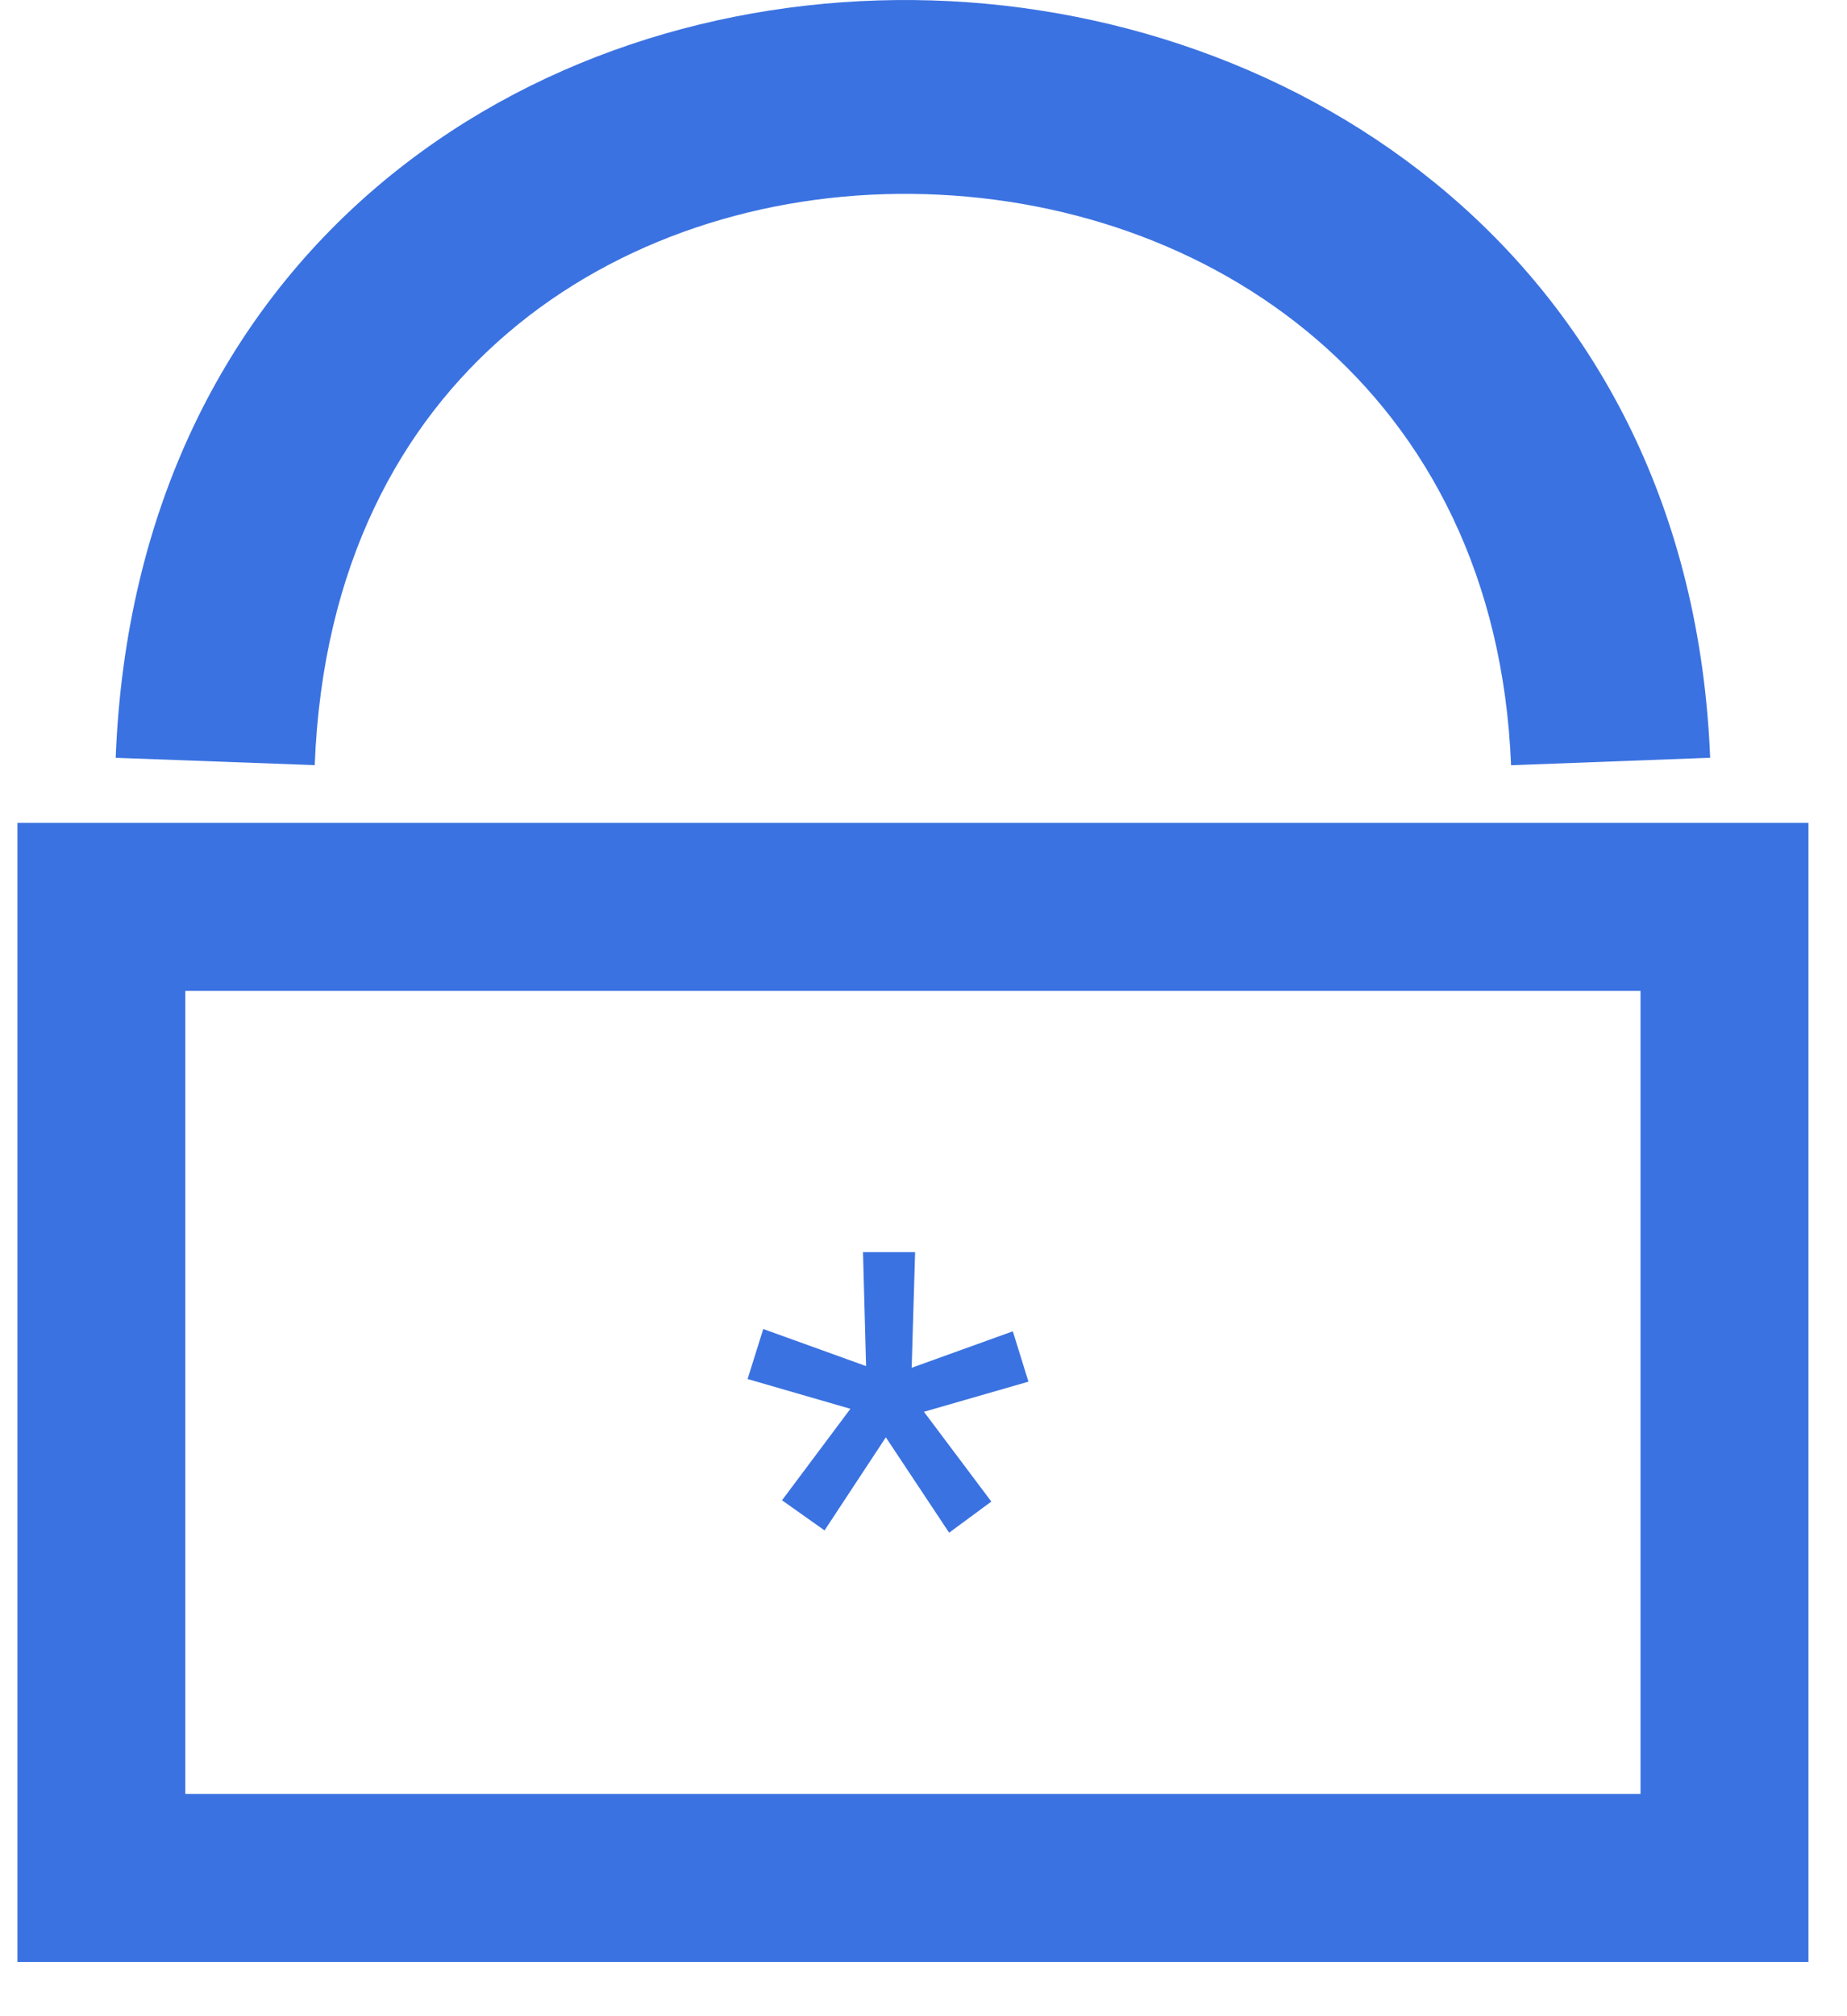 <svg width="33" height="36" viewBox="0 0 33 36" fill="none" xmlns="http://www.w3.org/2000/svg">
<path fill-rule="evenodd" clip-rule="evenodd" d="M9.087 5.933C7.163 7.568 5.762 10.089 5.623 13.662L2.067 13.531C2.24 9.072 4.033 5.631 6.745 3.326C9.429 1.045 12.906 -0.033 16.329 0.001C23.19 0.069 30.2 4.667 30.555 13.53L26.998 13.664C26.73 6.95 21.586 3.515 16.293 3.462C13.639 3.435 11.038 4.274 9.087 5.933Z" fill="#3B72E1"/>
<path d="M1.811 16.193H30.811V33.532H1.811V16.193Z" stroke="#3B72E1" stroke-width="3"/>
<path d="M15.194 25.155L13.357 24.623L13.637 23.73L15.474 24.392L15.419 22.357H16.35L16.289 24.422L18.096 23.771L18.375 24.67L16.508 25.208L17.712 26.811L16.958 27.367L15.827 25.664L14.732 27.326L13.972 26.788L15.194 25.155Z" fill="#3B72E1"/>
</svg>
